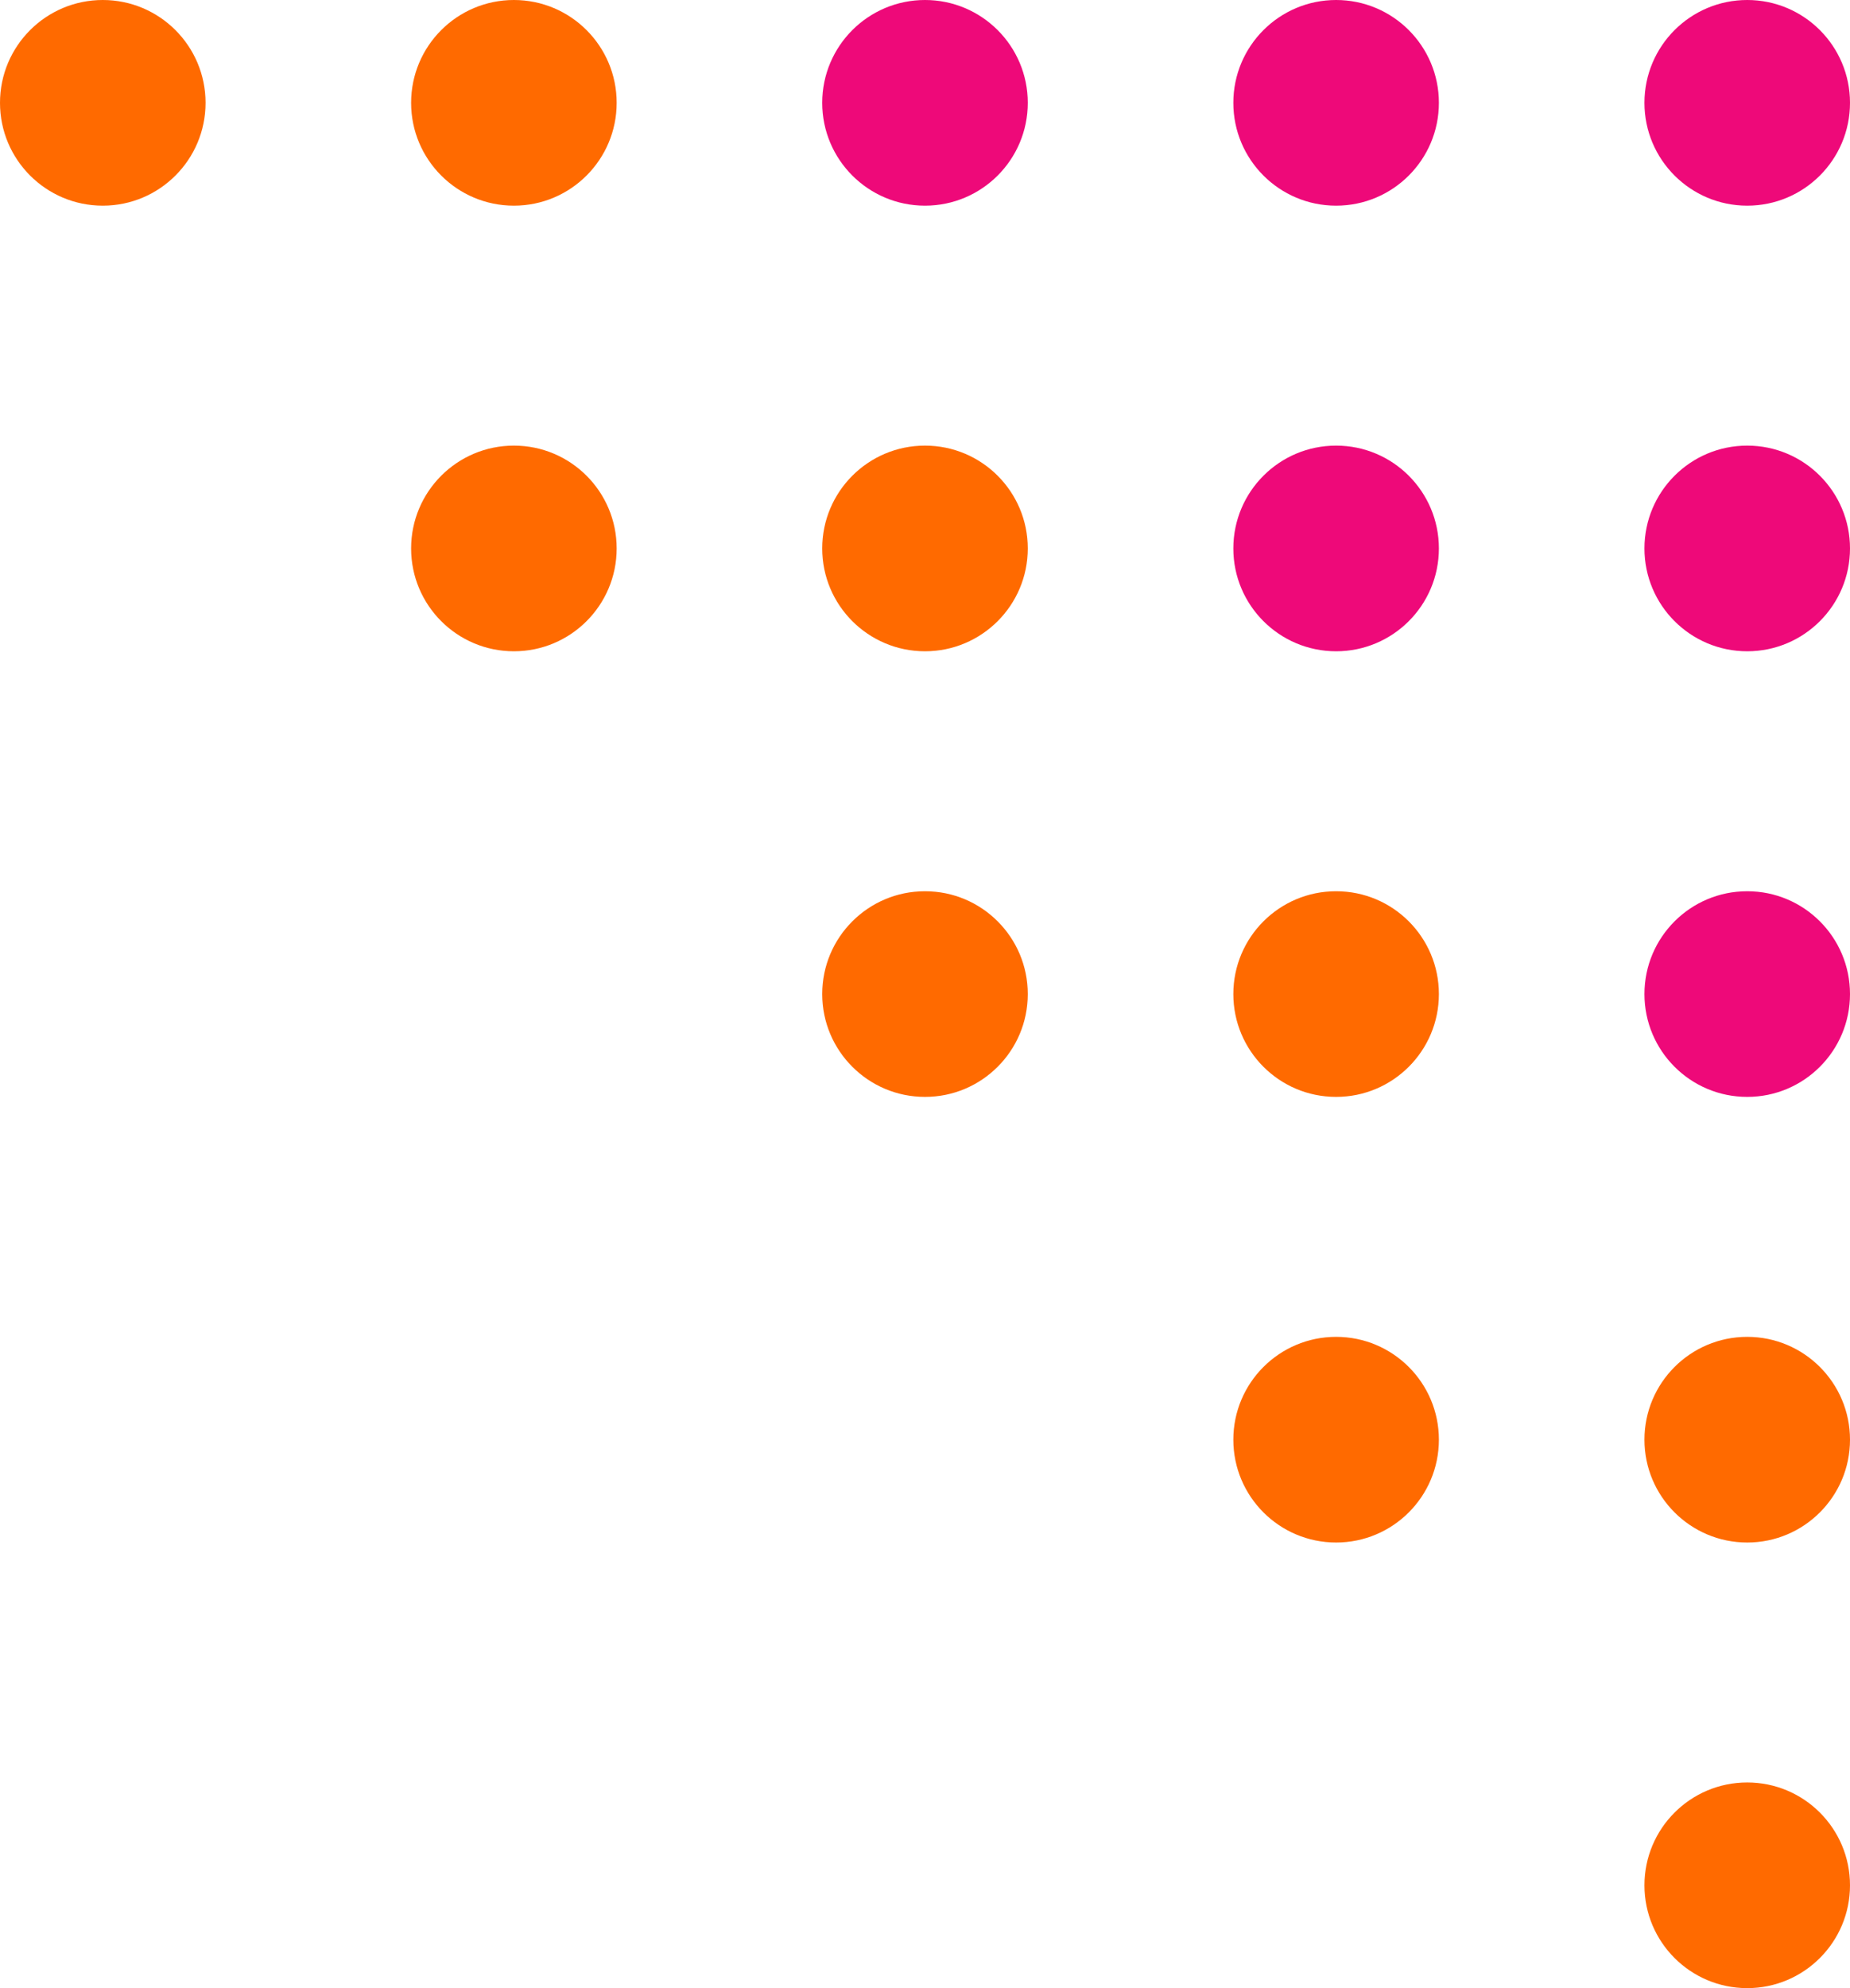 <?xml version="1.0" encoding="UTF-8"?>
<svg width="54px" height="58px" viewBox="0 0 54 58" version="1.1" xmlns="http://www.w3.org/2000/svg" xmlns:xlink="http://www.w3.org/1999/xlink">
    <title>Oval Top Right</title>
    <g id="Symbols" stroke="none" stroke-width="1" fill="none" fill-rule="evenodd">
        <g id="Oval-Top-Right">
            <g id="Oval">
                <circle fill="#EE0979" cx="39" cy="3" r="3"></circle>
                <circle fill="#EE0979" cx="51" cy="3" r="3"></circle>
                <circle fill="#EE0979" cx="51" cy="16" r="3"></circle>
                <circle fill="#EE0979" cx="51" cy="29" r="3"></circle>
                <circle fill="#EE0979" cx="27" cy="3" r="3"></circle>
                <circle fill="#EE0979" cx="39" cy="16" r="3"></circle>
                <circle fill="#FF6A00" cx="27" cy="16" r="3"></circle>
                <circle fill="#FF6A00" cx="39" cy="29" r="3"></circle>
                <circle fill="#FF6A00" cx="39" cy="42" r="3"></circle>
                <circle fill="#FF6A00" cx="51" cy="42" r="3"></circle>
                <circle fill="#FF6A00" cx="51" cy="55" r="3"></circle>
                <circle fill="#FF6A00" cx="27" cy="29" r="3"></circle>
                <circle fill="#FF6A00" cx="15" cy="3" r="3"></circle>
                <circle fill="#FF6A00" cx="3" cy="3" r="3"></circle>
                <circle fill="#FF6A00" cx="15" cy="16" r="3"></circle>
            </g>
        </g>
    </g>
</svg>
